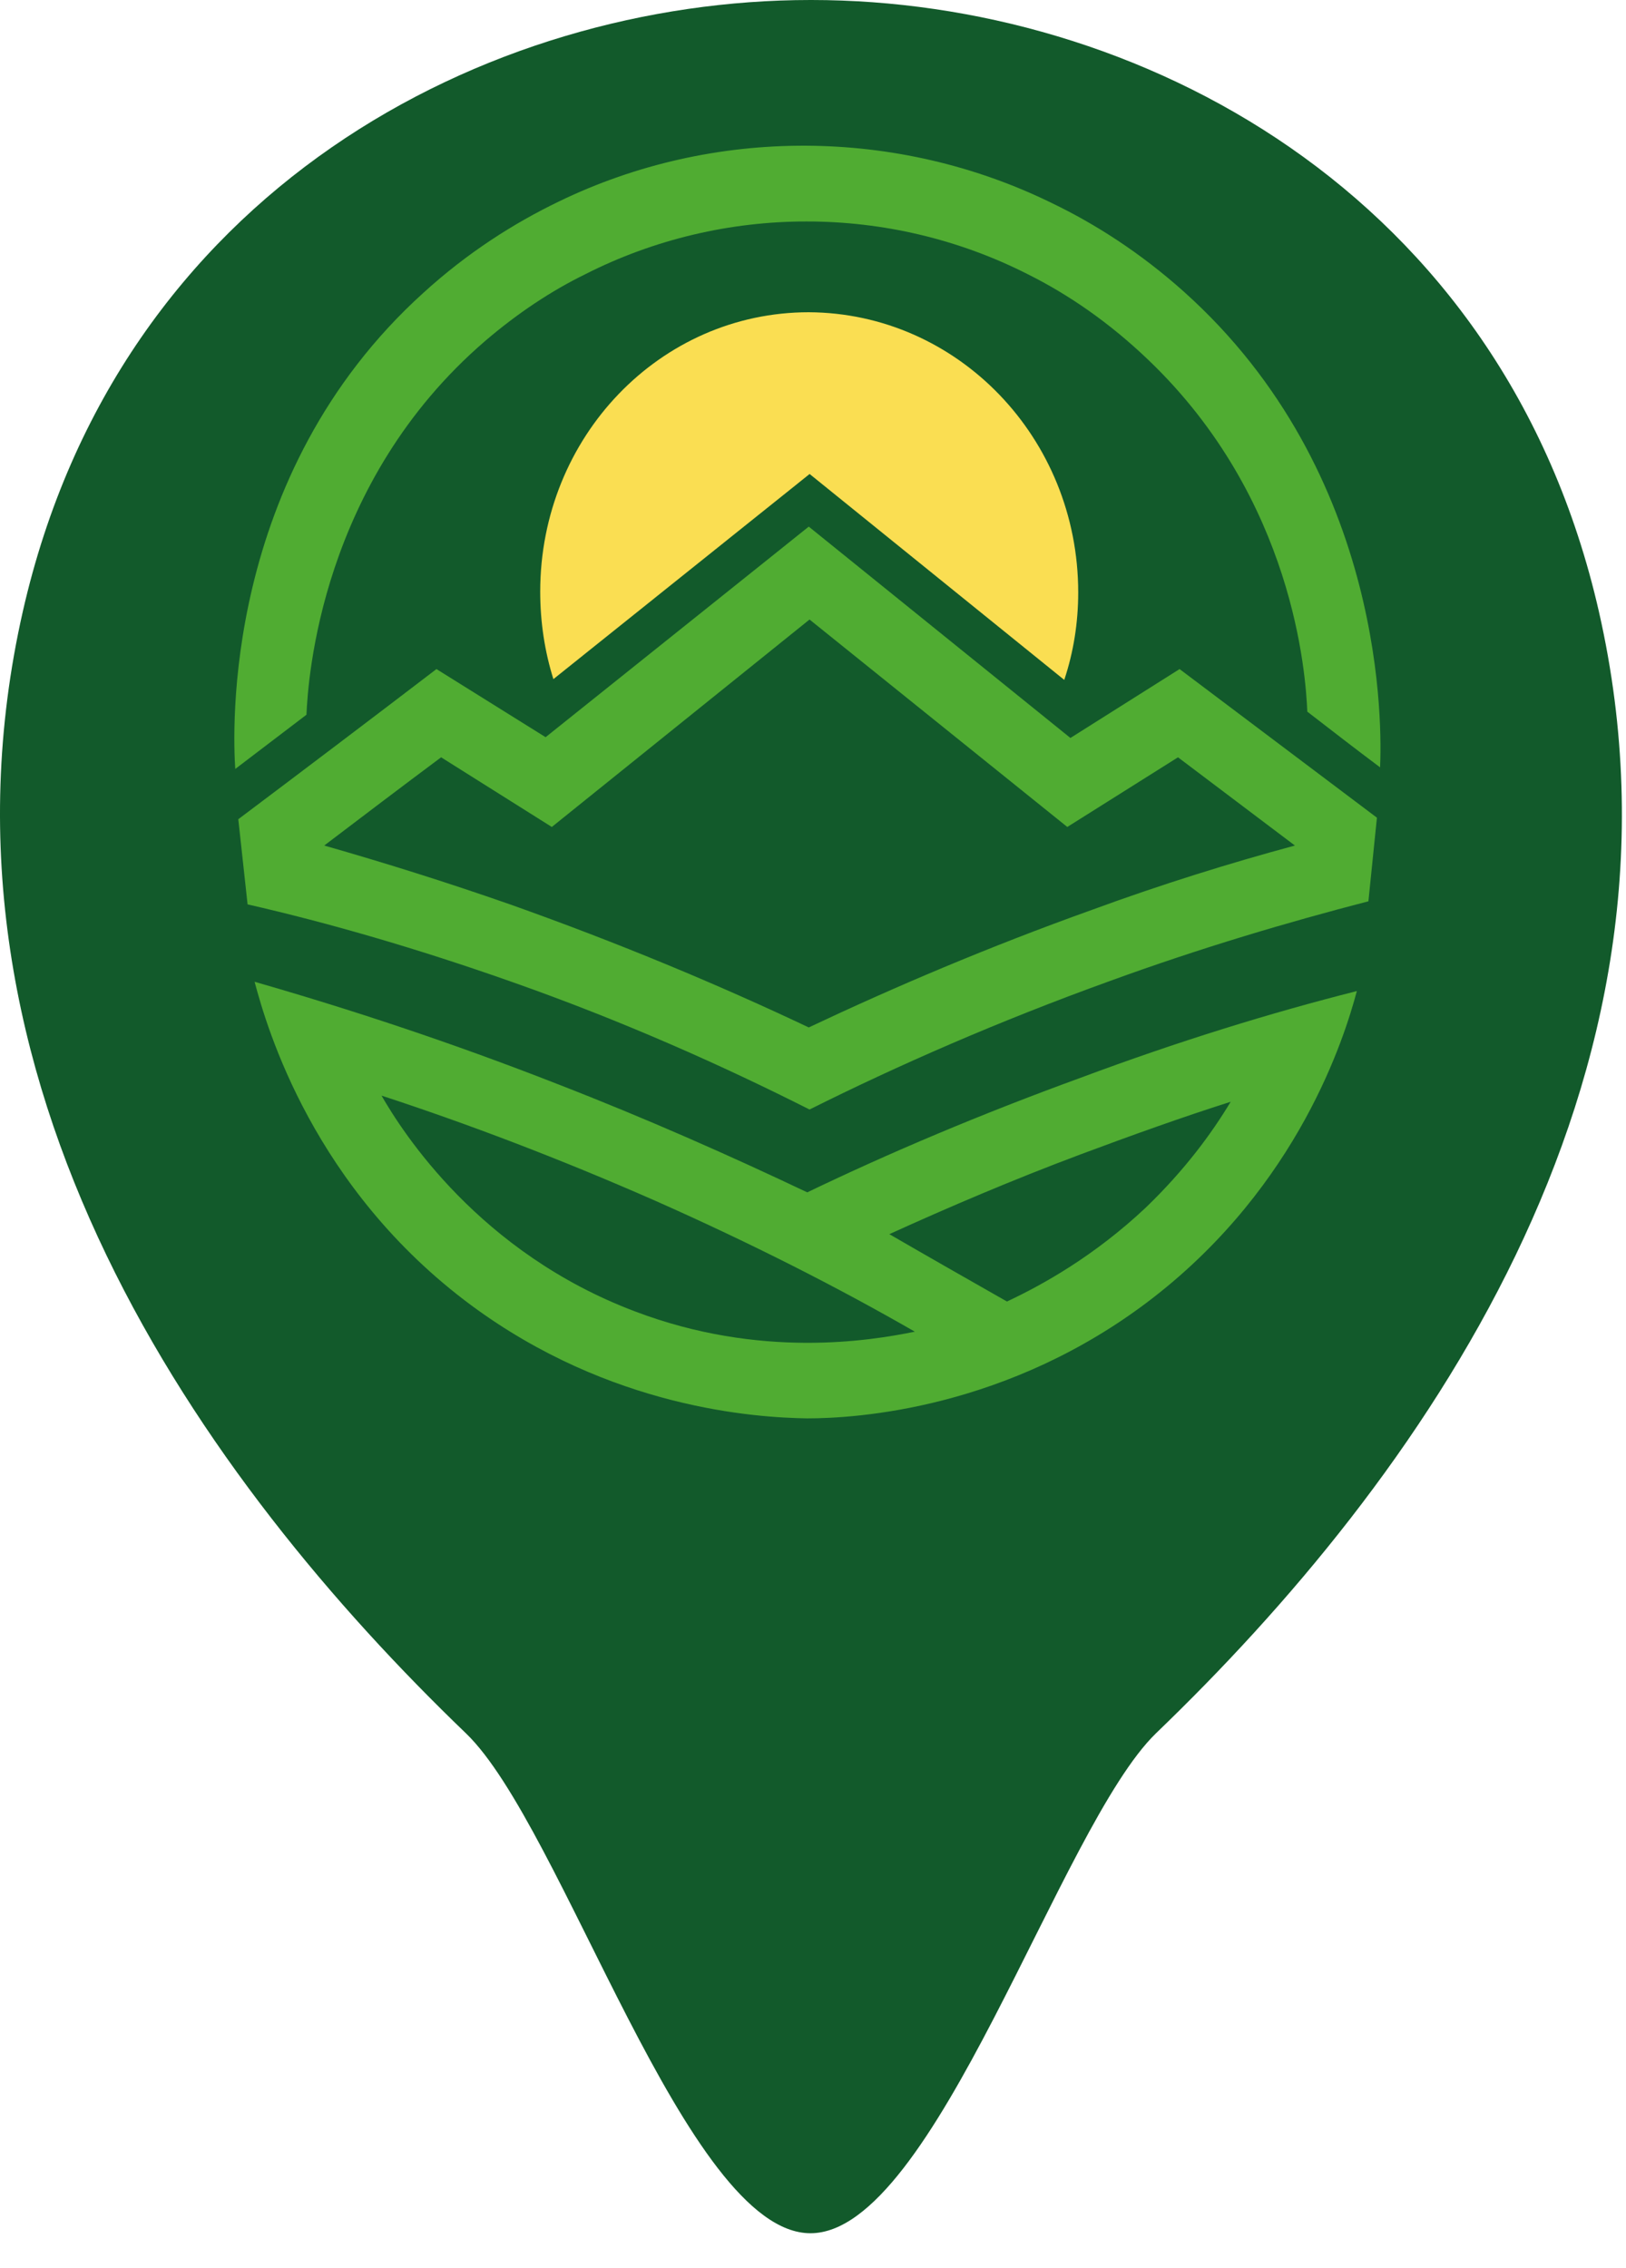 <svg xmlns="http://www.w3.org/2000/svg" width="38" height="53" viewBox="0 0 38 53" fill="none">
<path d="M37.37 14.307C35.128 4.442 26.522 0 18.963 0C18.963 0 18.963 0 18.941 0C11.403 0 2.776 4.42 0.534 14.286C-1.965 25.305 4.783 34.637 10.891 40.509C13.154 42.687 16.037 52.19 18.941 52.19C21.846 52.19 24.771 42.687 27.013 40.509C33.121 34.637 39.869 25.326 37.37 14.307Z" fill="#125A2B"/>
<path d="M27.567 15.636L25.016 17.246L18.901 12.307L12.751 17.228L10.2 15.636C8.662 16.812 7.107 17.988 5.569 19.145C5.641 19.815 5.714 20.466 5.786 21.135C7.686 21.569 9.748 22.166 11.955 22.944C14.578 23.867 16.912 24.916 18.919 25.929C20.982 24.898 23.333 23.867 25.938 22.926C28.073 22.148 30.099 21.551 31.98 21.063L32.179 19.109L27.567 15.636ZM25.522 21.262C23.098 22.13 20.891 23.071 18.901 24.011C16.803 23.017 14.469 22.04 11.919 21.135C10.417 20.61 8.97 20.158 7.577 19.76C8.482 19.073 9.386 18.386 10.309 17.698L12.896 19.326L18.919 14.478L24.943 19.326L27.53 17.698L30.262 19.76C28.724 20.176 27.15 20.665 25.522 21.262Z" fill="#50AC32"/>
<path d="M25.198 13.845C25.198 14.551 25.089 15.238 24.872 15.889L18.921 11.077L12.933 15.871C12.734 15.238 12.625 14.551 12.625 13.827C12.625 10.209 15.429 7.297 18.902 7.297C22.376 7.315 25.198 10.227 25.198 13.845Z" fill="#FADE52"/>
<path d="M5.498 17.97L7.162 16.703C7.198 15.889 7.488 11.276 11.341 7.966C12.101 7.315 12.897 6.79 13.675 6.41C16.913 4.764 20.784 4.764 24.022 6.41C24.963 6.88 25.921 7.532 26.844 8.418C30.245 11.674 30.516 15.781 30.552 16.631C31.113 17.065 31.674 17.499 32.253 17.933C32.289 17.083 32.434 11.077 27.658 6.808C26.645 5.904 25.596 5.234 24.583 4.746C20.965 2.973 16.677 2.955 13.059 4.71C12.01 5.216 10.925 5.904 9.894 6.844C5.172 11.114 5.444 17.156 5.498 17.97Z" fill="#50AC32"/>
<path d="M25.252 25.188C22.918 26.038 20.784 26.942 18.866 27.865C17.075 27.015 15.121 26.146 13.023 25.332C10.527 24.355 8.157 23.578 5.95 22.944C6.239 24.03 7.325 27.774 11.015 30.506C14.271 32.912 17.654 33.129 18.866 33.147C19.969 33.147 23.569 32.948 26.952 30.325C30.353 27.684 31.42 24.247 31.71 23.161C29.702 23.668 27.531 24.337 25.252 25.188ZM14.85 30.651C11.196 29.276 9.405 26.454 8.916 25.604C10.906 26.255 13.059 27.069 15.32 28.064C17.564 29.059 19.59 30.09 21.38 31.121C20.313 31.338 17.762 31.754 14.85 30.651ZM26.771 28.227C25.577 29.348 24.383 30.017 23.533 30.416C22.61 29.891 21.688 29.366 20.784 28.842C22.176 28.209 23.66 27.575 25.252 26.978C26.464 26.526 27.622 26.11 28.761 25.748C28.327 26.472 27.694 27.34 26.771 28.227Z" fill="#50AC32"/>
</svg>

